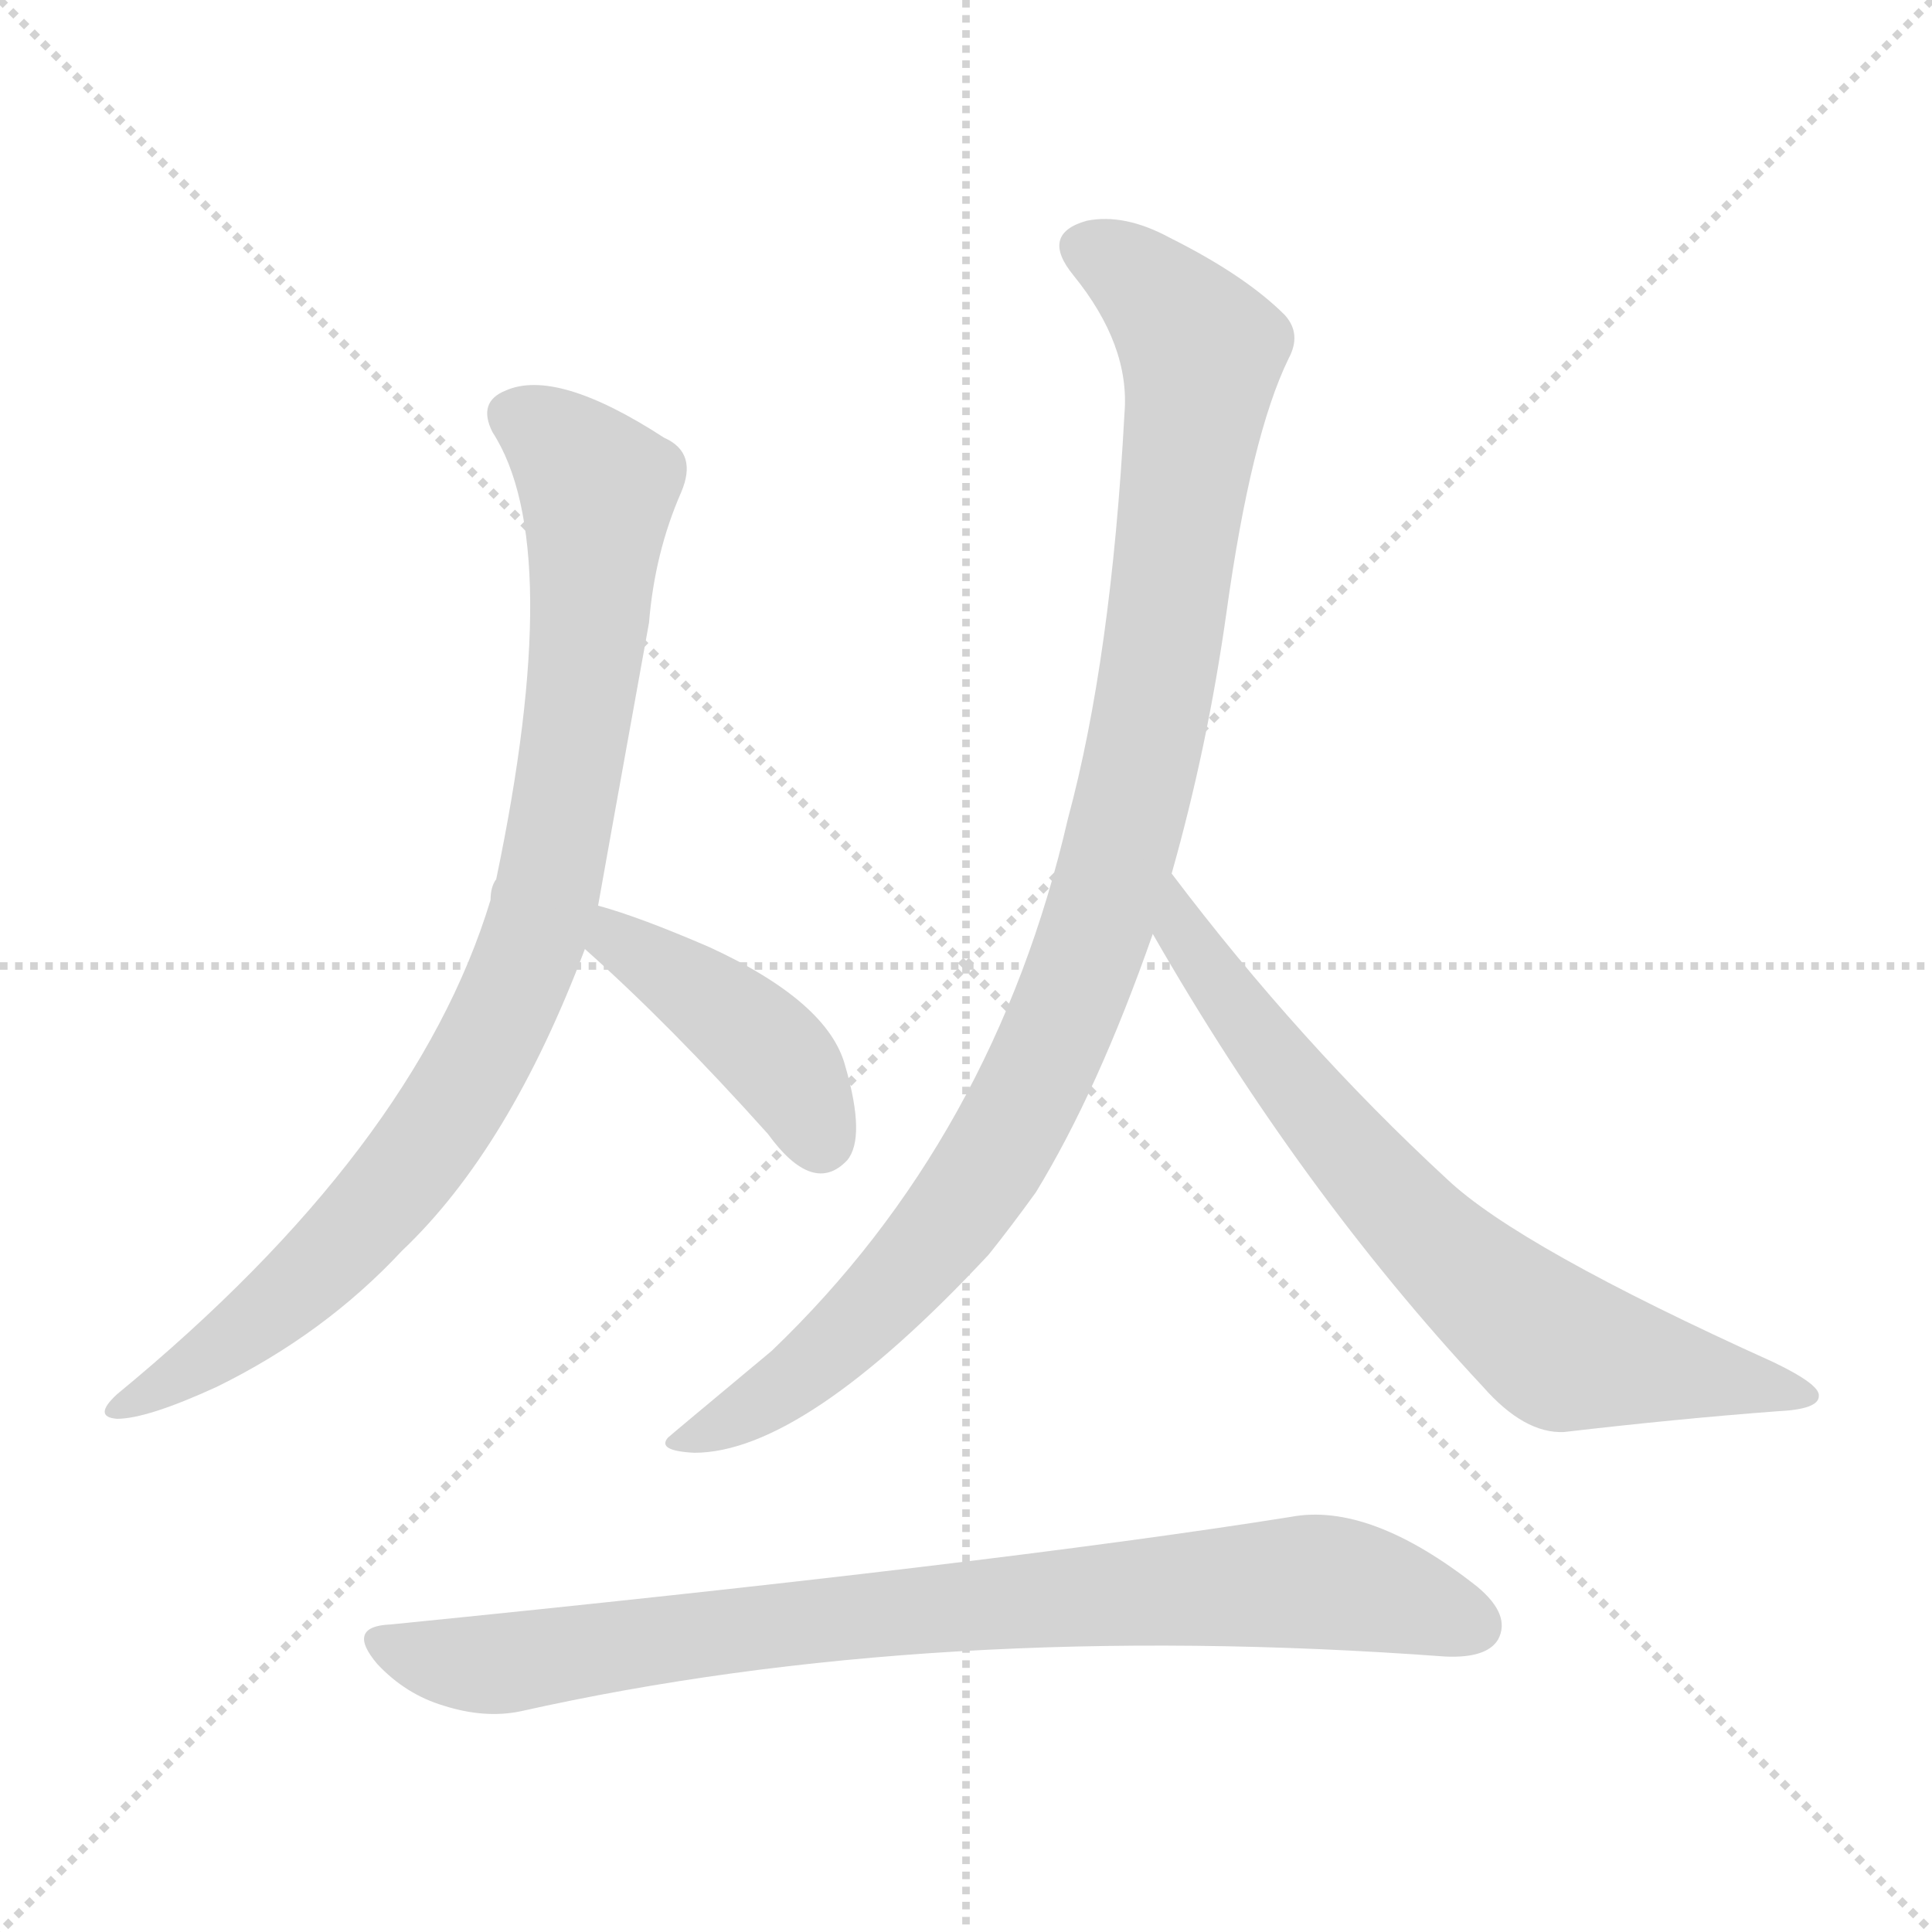 <svg xmlns="http://www.w3.org/2000/svg" version="1.1" viewBox="0 0 1024 1024">
  <g stroke="lightgray" stroke-dasharray="1,1" stroke-width="1" transform="scale(4, 4)">
    <line x1="0" y1="0" x2="256" y2="256" />
    <line x1="256" y1="0" x2="0" y2="256" />
    <line x1="128" y1="0" x2="128" y2="256" />
    <line x1="0" y1="128" x2="256" y2="128" />
  </g>
  <g transform="scale(1.0, -1.0) translate(0.0, -925.00)">
    <style type="text/css">
      
        @keyframes keyframes0 {
          from {
            stroke: blue;
            stroke-dashoffset: 895;
            stroke-width: 128;
          }
          74% {
            animation-timing-function: step-end;
            stroke: blue;
            stroke-dashoffset: 0;
            stroke-width: 128;
          }
          to {
            stroke: black;
            stroke-width: 1024;
          }
        }
        #make-me-a-hanzi-animation-0 {
          animation: keyframes0 0.978s both;
          animation-delay: 0s;
          animation-timing-function: linear;
        }
      
        @keyframes keyframes1 {
          from {
            stroke: blue;
            stroke-dashoffset: 423;
            stroke-width: 128;
          }
          58% {
            animation-timing-function: step-end;
            stroke: blue;
            stroke-dashoffset: 0;
            stroke-width: 128;
          }
          to {
            stroke: black;
            stroke-width: 1024;
          }
        }
        #make-me-a-hanzi-animation-1 {
          animation: keyframes1 0.594s both;
          animation-delay: 0.978s;
          animation-timing-function: linear;
        }
      
        @keyframes keyframes2 {
          from {
            stroke: blue;
            stroke-dashoffset: 1012;
            stroke-width: 128;
          }
          77% {
            animation-timing-function: step-end;
            stroke: blue;
            stroke-dashoffset: 0;
            stroke-width: 128;
          }
          to {
            stroke: black;
            stroke-width: 1024;
          }
        }
        #make-me-a-hanzi-animation-2 {
          animation: keyframes2 1.074s both;
          animation-delay: 1.573s;
          animation-timing-function: linear;
        }
      
        @keyframes keyframes3 {
          from {
            stroke: blue;
            stroke-dashoffset: 713;
            stroke-width: 128;
          }
          70% {
            animation-timing-function: step-end;
            stroke: blue;
            stroke-dashoffset: 0;
            stroke-width: 128;
          }
          to {
            stroke: black;
            stroke-width: 1024;
          }
        }
        #make-me-a-hanzi-animation-3 {
          animation: keyframes3 0.83s both;
          animation-delay: 2.646s;
          animation-timing-function: linear;
        }
      
        @keyframes keyframes4 {
          from {
            stroke: blue;
            stroke-dashoffset: 841;
            stroke-width: 128;
          }
          73% {
            animation-timing-function: step-end;
            stroke: blue;
            stroke-dashoffset: 0;
            stroke-width: 128;
          }
          to {
            stroke: black;
            stroke-width: 1024;
          }
        }
        #make-me-a-hanzi-animation-4 {
          animation: keyframes4 0.934s both;
          animation-delay: 3.476s;
          animation-timing-function: linear;
        }
      
    </style>
    
      <path d="M 317 445 Q 318 451 344 595 Q 347 632 361 664 Q 370 685 352 693 Q 295 730 268 718 Q 253 712 261 696 Q 300 636 263 459 Q 260 455 260 448 Q 220 316 62 186 Q 49 174 62 173 Q 78 173 115 190 Q 172 218 213 262 Q 270 316 310 422 L 317 445 Z" fill="lightgray" />
    
      <path d="M 310 422 Q 355 382 407 324 Q 431 291 449 310 Q 459 322 448 360 Q 439 394 376 423 Q 339 439 317 445 C 288 453 288 442 310 422 Z" fill="lightgray" />
    
      <path d="M 621 462 Q 640 529 650 600 Q 663 694 683 735 Q 690 748 681 758 Q 660 779 620 799 Q 596 812 576 808 Q 551 801 569 779 Q 599 742 596 706 Q 589 576 566 491 Q 527 322 409 209 Q 355 164 354 163 Q 348 156 368 155 Q 426 155 524 260 Q 536 275 549 293 Q 582 347 611 430 L 621 462 Z" fill="lightgray" />
    
      <path d="M 611 430 Q 689 294 786 190 Q 808 165 829 166 Q 889 173 942 177 Q 964 178 964 185 Q 965 191 940 203 Q 805 264 767 300 Q 689 372 621 462 C 603 486 596 456 611 430 Z" fill="lightgray" />
    
      <path d="M 207 64 Q 183 63 200 43 Q 215 27 235 21 Q 257 14 276 18 Q 495 67 766 47 Q 788 46 794 56 Q 801 69 783 84 Q 726 129 684 121 Q 527 96 207 64 Z" fill="lightgray" />
    
    
      <clipPath id="make-me-a-hanzi-clip-0">
        <path d="M 317 445 Q 318 451 344 595 Q 347 632 361 664 Q 370 685 352 693 Q 295 730 268 718 Q 253 712 261 696 Q 300 636 263 459 Q 260 455 260 448 Q 220 316 62 186 Q 49 174 62 173 Q 78 173 115 190 Q 172 218 213 262 Q 270 316 310 422 L 317 445 Z" />
      </clipPath>
      <path clip-path="url(#make-me-a-hanzi-clip-0)" d="M 272 705 L 300 687 L 317 666 L 306 537 L 282 423 L 239 337 L 190 274 L 115 208 L 66 180" fill="none" id="make-me-a-hanzi-animation-0" stroke-dasharray="767 1534" stroke-linecap="round" />
    
      <clipPath id="make-me-a-hanzi-clip-1">
        <path d="M 310 422 Q 355 382 407 324 Q 431 291 449 310 Q 459 322 448 360 Q 439 394 376 423 Q 339 439 317 445 C 288 453 288 442 310 422 Z" />
      </clipPath>
      <path clip-path="url(#make-me-a-hanzi-clip-1)" d="M 321 437 L 327 426 L 401 375 L 419 355 L 435 321" fill="none" id="make-me-a-hanzi-animation-1" stroke-dasharray="295 590" stroke-linecap="round" />
    
      <clipPath id="make-me-a-hanzi-clip-2">
        <path d="M 621 462 Q 640 529 650 600 Q 663 694 683 735 Q 690 748 681 758 Q 660 779 620 799 Q 596 812 576 808 Q 551 801 569 779 Q 599 742 596 706 Q 589 576 566 491 Q 527 322 409 209 Q 355 164 354 163 Q 348 156 368 155 Q 426 155 524 260 Q 536 275 549 293 Q 582 347 611 430 L 621 462 Z" />
      </clipPath>
      <path clip-path="url(#make-me-a-hanzi-clip-2)" d="M 576 793 L 602 779 L 637 735 L 614 566 L 581 432 L 528 313 L 483 253 L 420 193 L 358 161" fill="none" id="make-me-a-hanzi-animation-2" stroke-dasharray="884 1768" stroke-linecap="round" />
    
      <clipPath id="make-me-a-hanzi-clip-3">
        <path d="M 611 430 Q 689 294 786 190 Q 808 165 829 166 Q 889 173 942 177 Q 964 178 964 185 Q 965 191 940 203 Q 805 264 767 300 Q 689 372 621 462 C 603 486 596 456 611 430 Z" />
      </clipPath>
      <path clip-path="url(#make-me-a-hanzi-clip-3)" d="M 625 455 L 627 430 L 664 377 L 713 316 L 787 241 L 832 208 L 958 186" fill="none" id="make-me-a-hanzi-animation-3" stroke-dasharray="585 1170" stroke-linecap="round" />
    
      <clipPath id="make-me-a-hanzi-clip-4">
        <path d="M 207 64 Q 183 63 200 43 Q 215 27 235 21 Q 257 14 276 18 Q 495 67 766 47 Q 788 46 794 56 Q 801 69 783 84 Q 726 129 684 121 Q 527 96 207 64 Z" />
      </clipPath>
      <path clip-path="url(#make-me-a-hanzi-clip-4)" d="M 203 54 L 237 44 L 267 43 L 407 64 L 694 87 L 781 63" fill="none" id="make-me-a-hanzi-animation-4" stroke-dasharray="713 1426" stroke-linecap="round" />
    
  </g>
</svg>